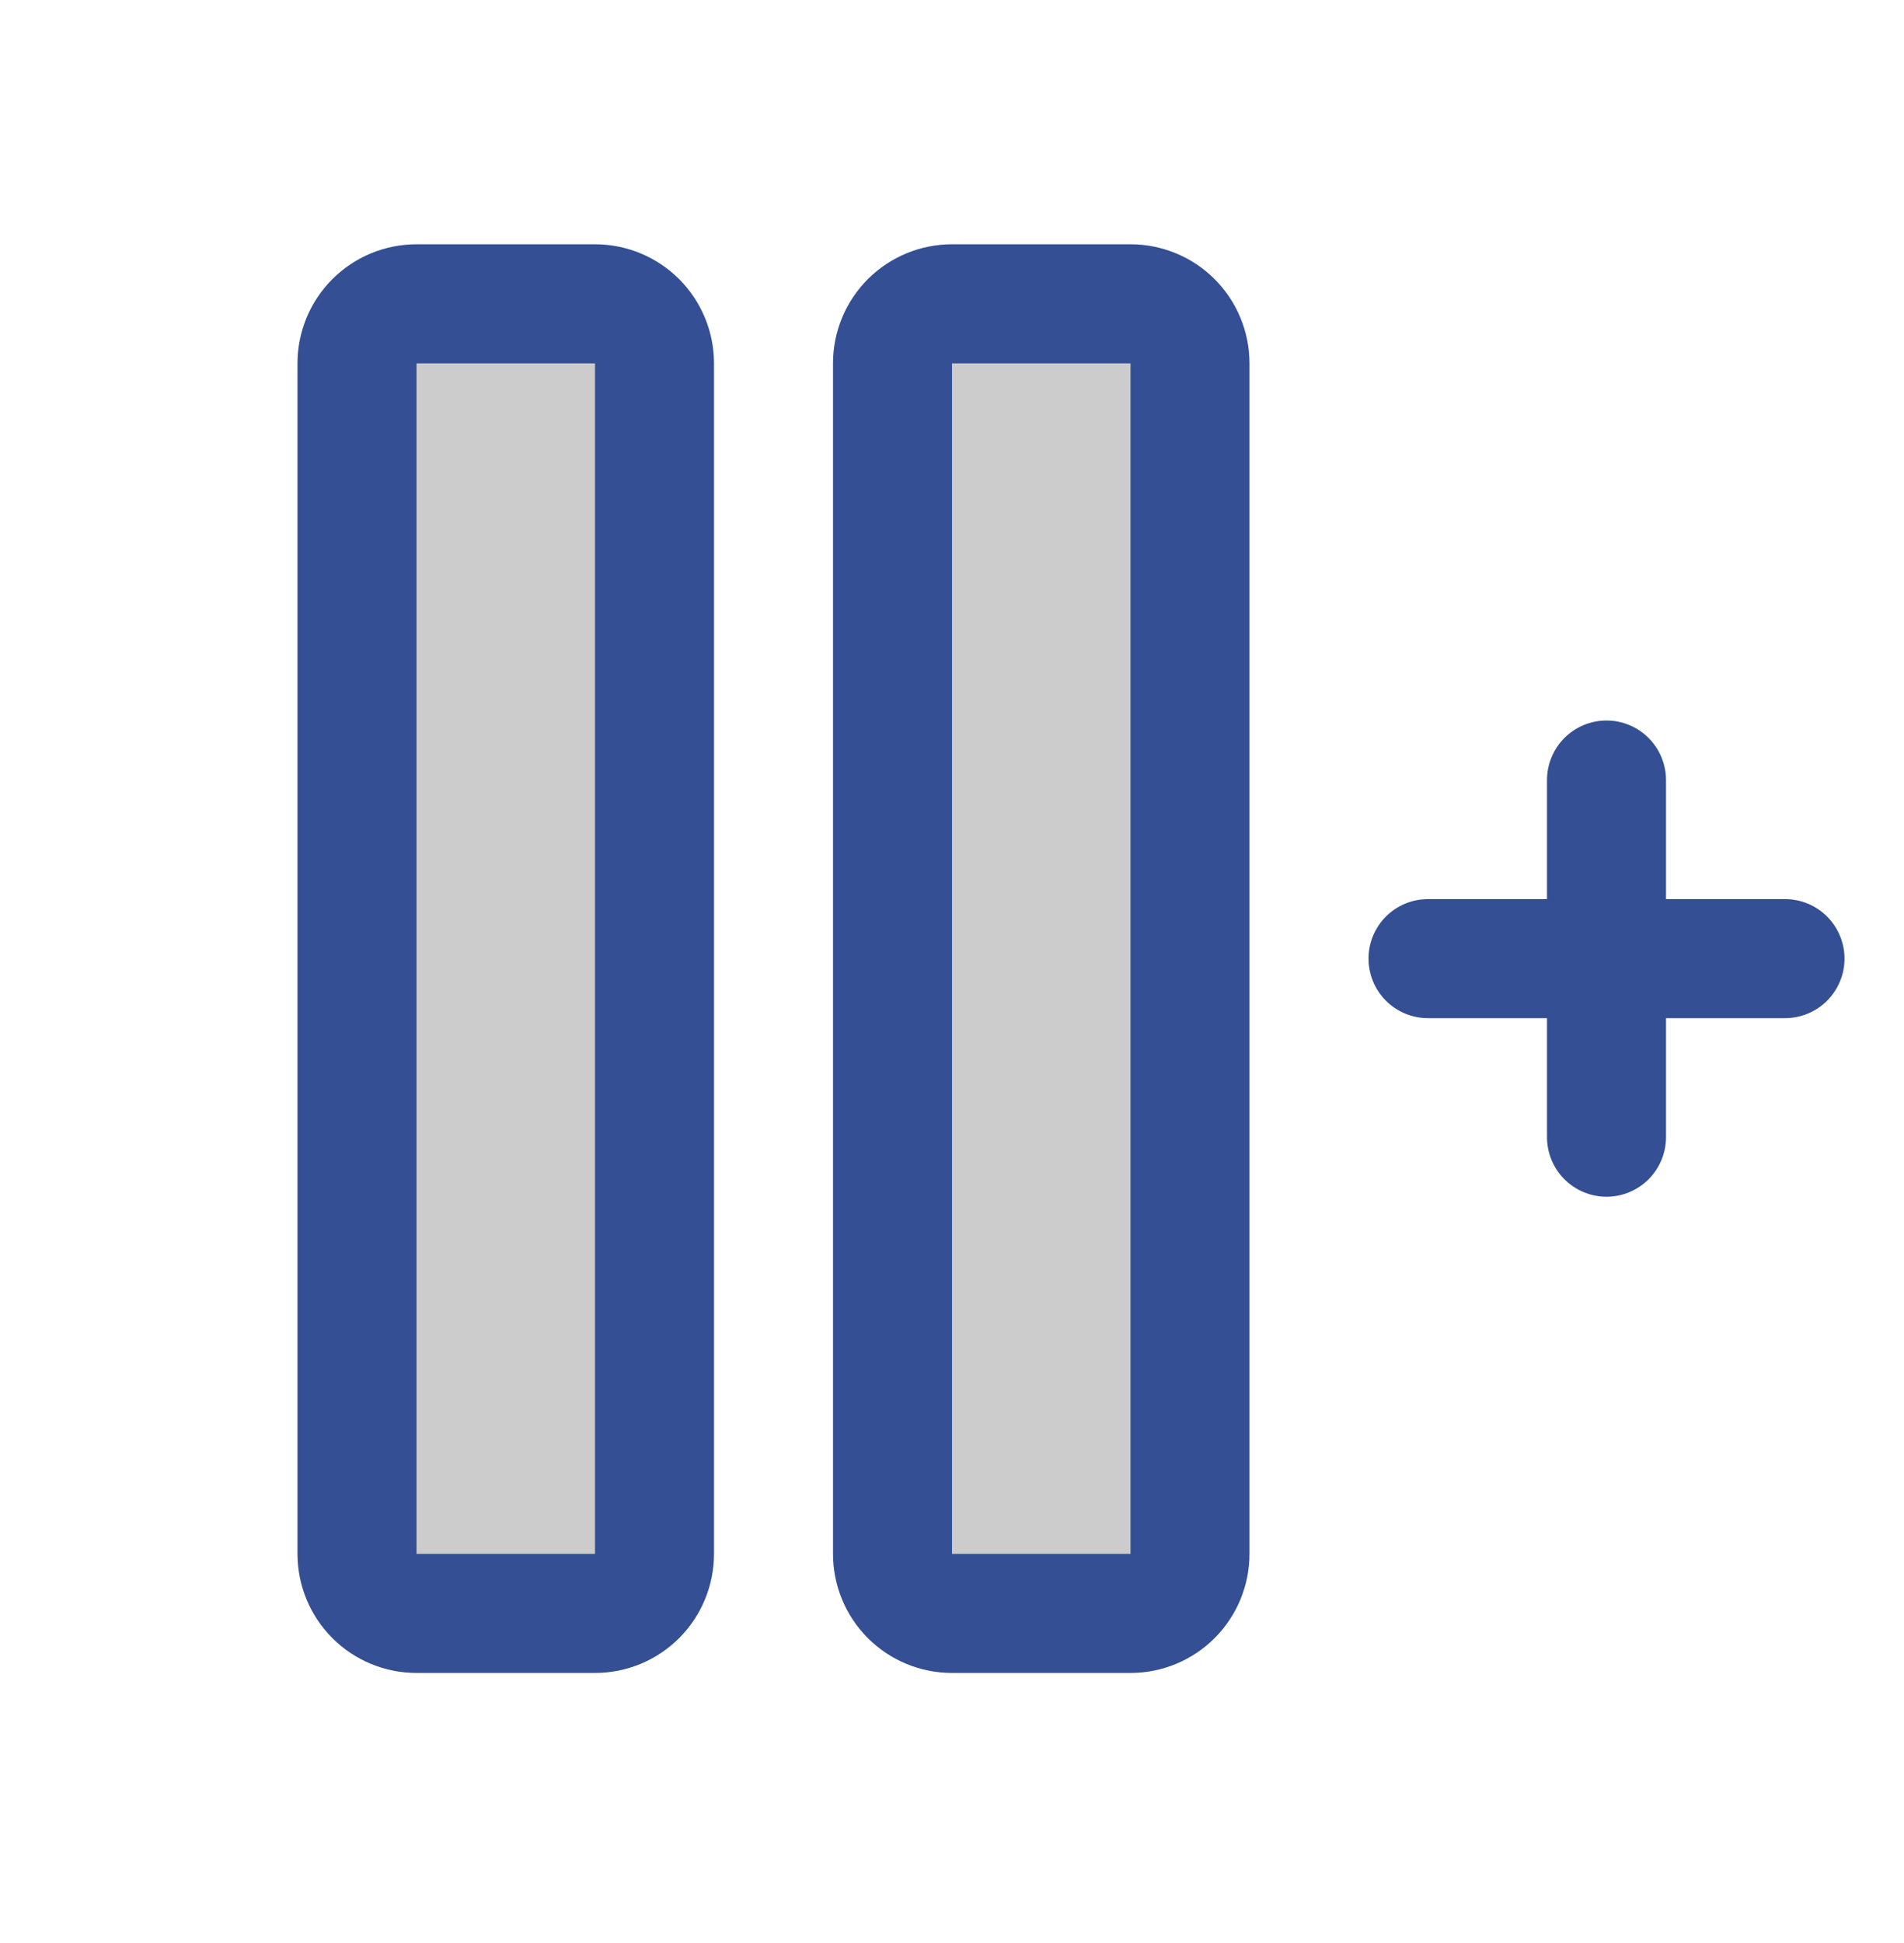 <svg width="50" height="51" viewBox="0 0 50 51" fill="none" xmlns="http://www.w3.org/2000/svg">
<path opacity="0.2" d="M17.188 9.537V40.787C17.188 41.202 17.023 41.599 16.73 41.892C16.437 42.185 16.039 42.35 15.625 42.35H10.938C10.523 42.35 10.126 42.185 9.833 41.892C9.54 41.599 9.375 41.202 9.375 40.787V9.537C9.375 9.123 9.54 8.725 9.833 8.432C10.126 8.139 10.523 7.975 10.938 7.975H15.625C16.039 7.975 16.437 8.139 16.73 8.432C17.023 8.725 17.188 9.123 17.188 9.537ZM29.688 7.975H25C24.586 7.975 24.188 8.139 23.895 8.432C23.602 8.725 23.438 9.123 23.438 9.537V40.787C23.438 41.202 23.602 41.599 23.895 41.892C24.188 42.185 24.586 42.35 25 42.35H29.688C30.102 42.35 30.499 42.185 30.792 41.892C31.085 41.599 31.25 41.202 31.25 40.787V9.537C31.25 9.123 31.085 8.725 30.792 8.432C30.499 8.139 30.102 7.975 29.688 7.975Z" fill="black"/>
<path d="M15.625 6.412H10.938C10.109 6.412 9.314 6.741 8.728 7.327C8.142 7.913 7.812 8.708 7.812 9.537V40.787C7.812 41.616 8.142 42.411 8.728 42.997C9.314 43.583 10.109 43.912 10.938 43.912H15.625C16.454 43.912 17.249 43.583 17.835 42.997C18.421 42.411 18.75 41.616 18.75 40.787V9.537C18.75 8.708 18.421 7.913 17.835 7.327C17.249 6.741 16.454 6.412 15.625 6.412ZM15.625 40.787H10.938V9.537H15.625V40.787ZM29.688 6.412H25C24.171 6.412 23.376 6.741 22.79 7.327C22.204 7.913 21.875 8.708 21.875 9.537V40.787C21.875 41.616 22.204 42.411 22.79 42.997C23.376 43.583 24.171 43.912 25 43.912H29.688C30.516 43.912 31.311 43.583 31.897 42.997C32.483 42.411 32.812 41.616 32.812 40.787V9.537C32.812 8.708 32.483 7.913 31.897 7.327C31.311 6.741 30.516 6.412 29.688 6.412ZM29.688 40.787H25V9.537H29.688V40.787ZM48.438 25.162C48.438 25.576 48.273 25.974 47.98 26.267C47.687 26.56 47.289 26.725 46.875 26.725H43.75V29.85C43.75 30.264 43.585 30.661 43.292 30.954C42.999 31.247 42.602 31.412 42.188 31.412C41.773 31.412 41.376 31.247 41.083 30.954C40.79 30.661 40.625 30.264 40.625 29.85V26.725H37.5C37.086 26.725 36.688 26.56 36.395 26.267C36.102 25.974 35.938 25.576 35.938 25.162C35.938 24.748 36.102 24.35 36.395 24.057C36.688 23.764 37.086 23.6 37.5 23.6H40.625V20.475C40.625 20.06 40.79 19.663 41.083 19.37C41.376 19.077 41.773 18.912 42.188 18.912C42.602 18.912 42.999 19.077 43.292 19.37C43.585 19.663 43.75 20.06 43.75 20.475V23.6H46.875C47.289 23.6 47.687 23.764 47.98 24.057C48.273 24.35 48.438 24.748 48.438 25.162Z" fill="#344F93"/>
</svg>
